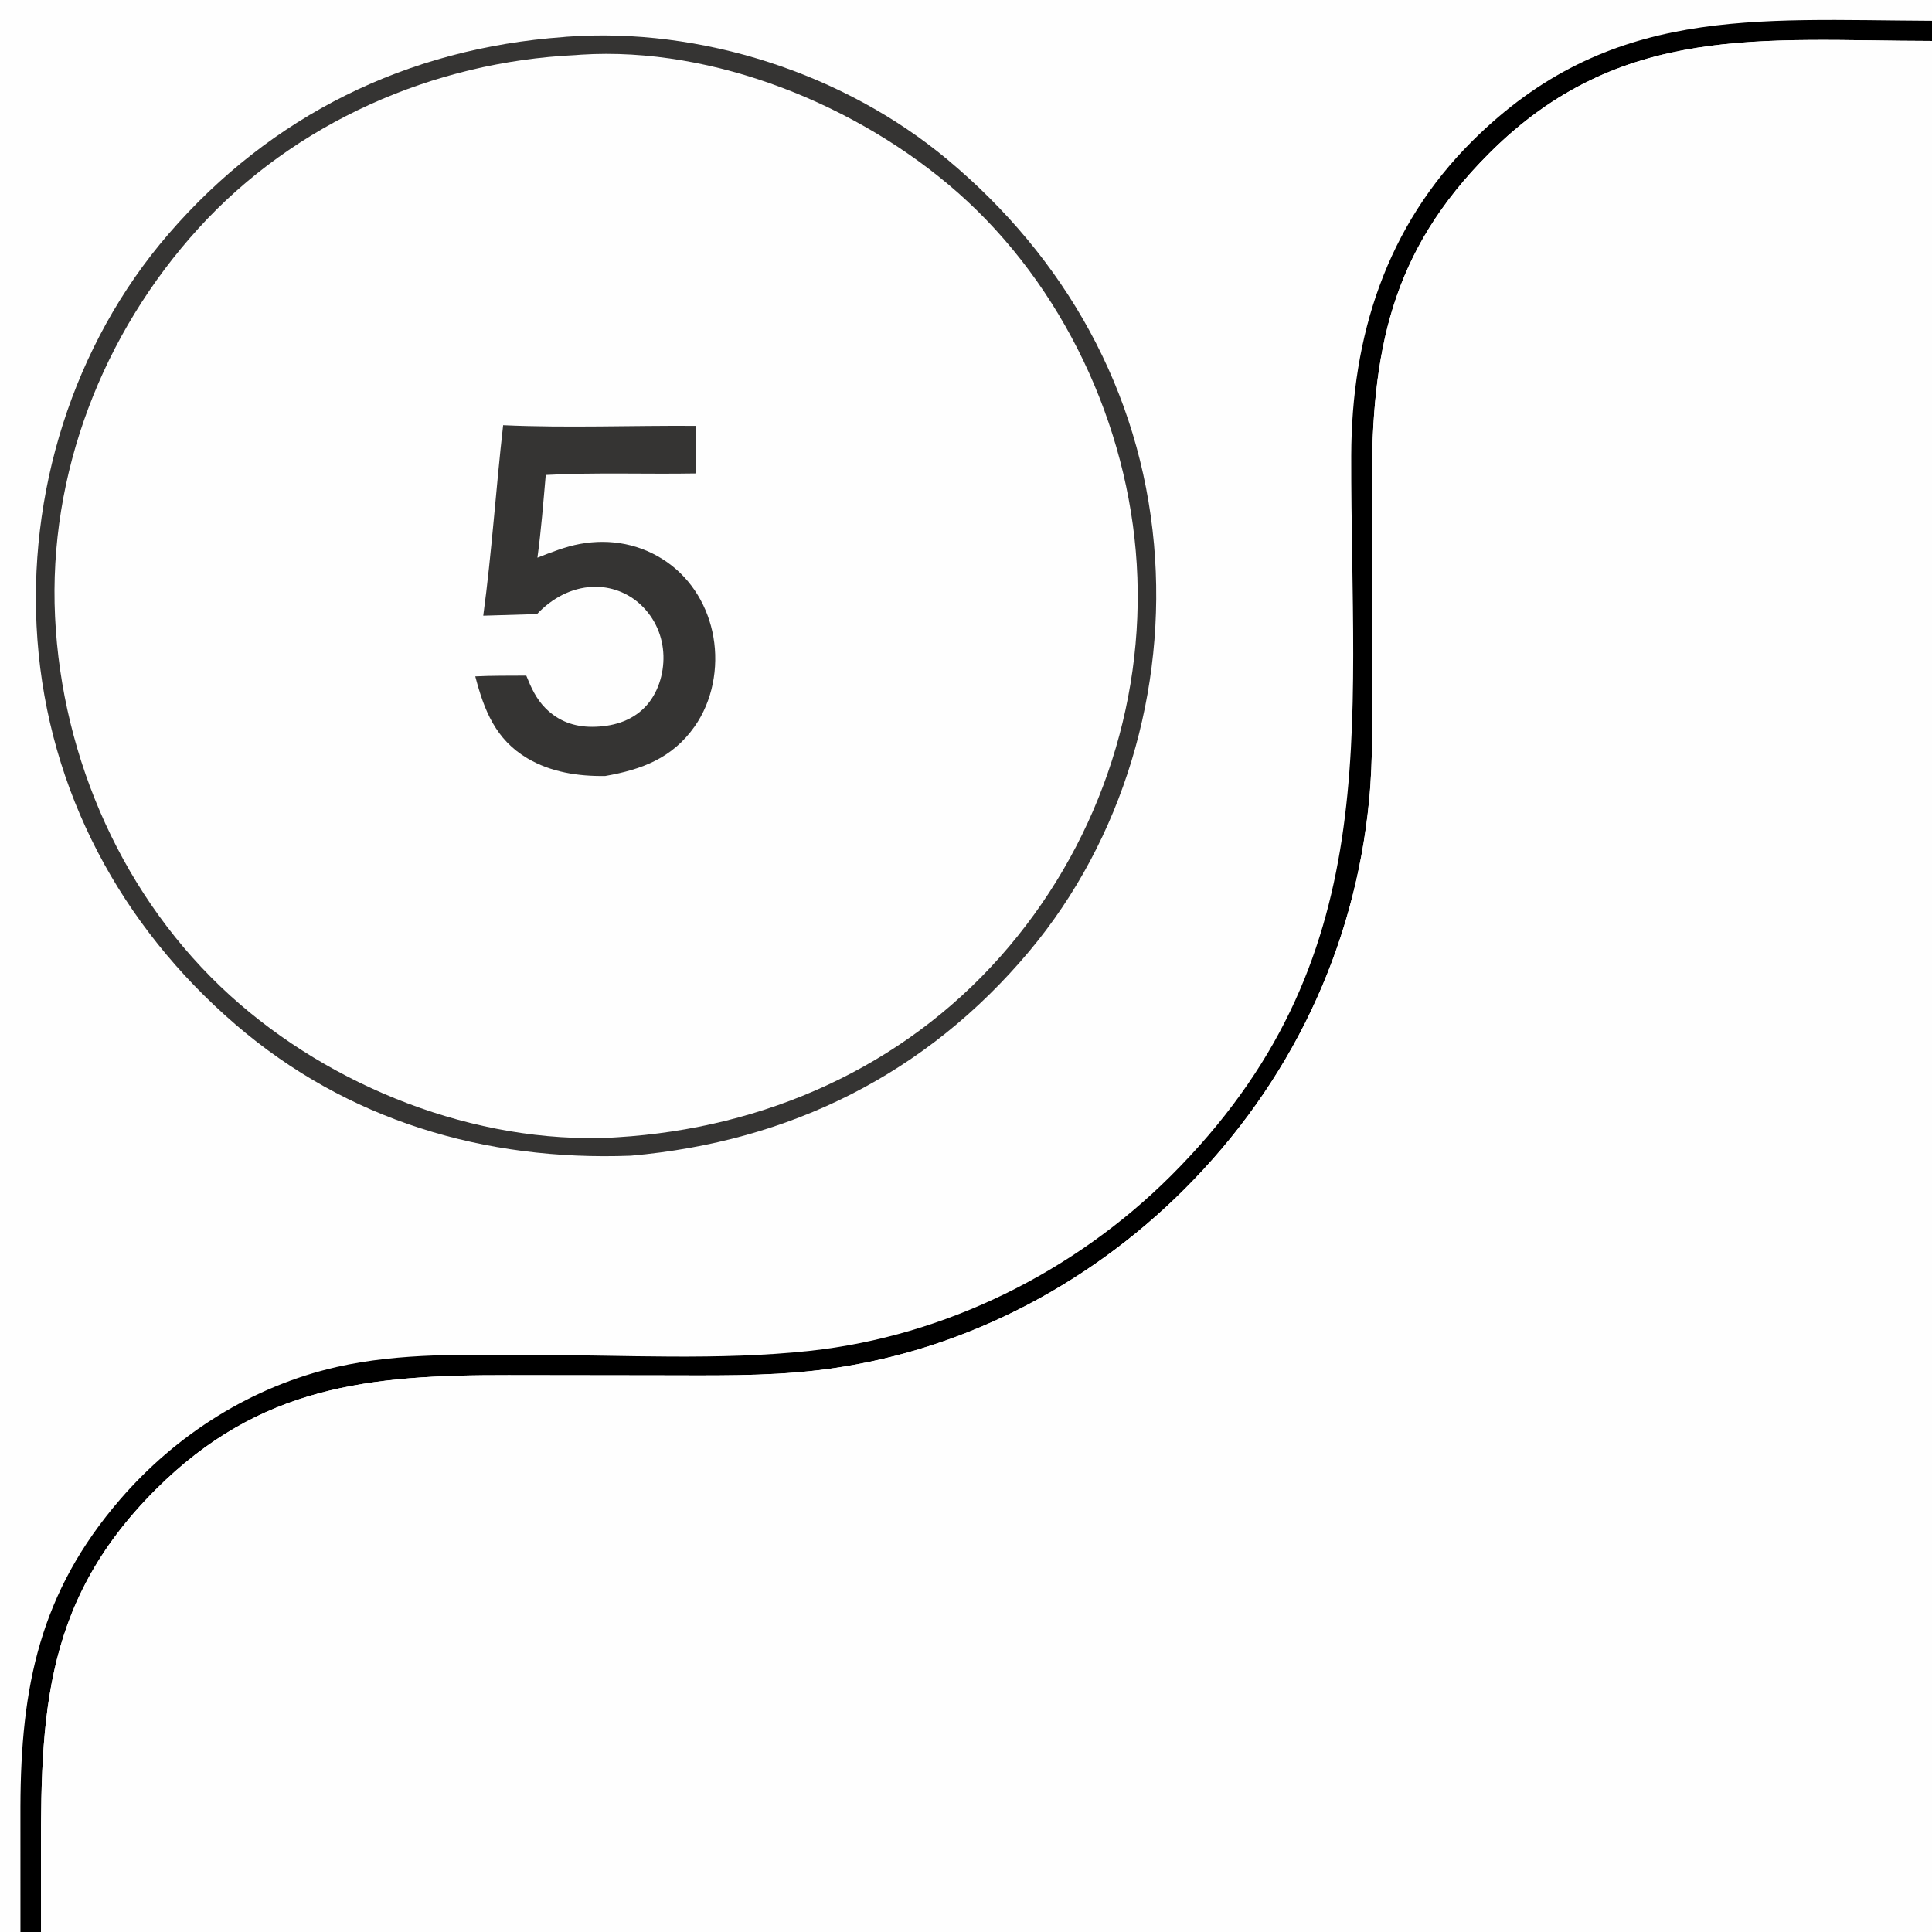<?xml version="1.0" encoding="utf-8" ?>
<svg xmlns="http://www.w3.org/2000/svg" xmlns:xlink="http://www.w3.org/1999/xlink" width="188" height="188">
	<rect width="100%" height="100%" fill="#808080" stroke="none"/>
	<path fill="#FEFEFE" d="M0 0L188 0L188 2.024L188 3.984L188 188L3.993 188L1.99 188L0 188L0 0Z"/>
	<path d="M1.99 188L1.987 175.812C2.02 164.142 3.87 154.961 11.69 145.904C17.177 139.549 24.543 134.888 32.767 133.019C38.975 131.608 45.501 131.834 51.826 131.843C60.698 131.855 69.977 132.404 78.803 131.449C91.976 130.022 104.555 123.767 113.915 114.438C134.962 93.463 131.434 71.304 131.488 44.342C131.511 32.717 134.898 22.034 143.296 13.693C156.571 0.507 170.717 1.948 188 2.024L188 3.984C171.519 3.968 157.691 2.154 144.929 14.902C135.249 24.572 133.481 34.224 133.487 47.387L133.511 65.296C133.514 69.505 133.633 73.731 133.224 77.926C131.819 92.36 125.526 105.435 115.303 115.674C105.707 125.286 93.11 131.754 79.554 133.342C74.373 133.95 69.128 133.831 63.92 133.832L49.468 133.813C35.943 133.791 25.285 134.836 15.18 144.916C3.672 156.396 3.969 167.97 3.991 183.085L3.993 188L1.99 188Z"/>
	<path fill="#353433" d="M54.835 3.604C54.926 3.594 55.017 3.583 55.108 3.576C68.192 2.611 82.15 7.137 92.199 15.53C103.653 25.095 110.96 38.024 112.296 52.976C113.557 67.107 109.292 81.66 100.154 92.566C90.135 104.522 76.846 111.102 61.386 112.458C47.185 112.995 33.795 109.045 22.926 99.696C11.77 90.1 4.733 76.998 3.641 62.242C2.592 48.067 7.083 33.555 16.399 22.767C26.387 11.203 39.638 4.702 54.835 3.604Z"/>
	<path fill="#FEFEFE" d="M55.985 5.361C56.174 5.343 56.363 5.33 56.552 5.318C69.502 4.496 83.605 10.274 93.214 18.751C103.423 27.758 109.786 41.336 110.614 54.876C111.466 68.805 106.613 82.624 97.361 93.064C87.761 103.896 74.388 109.786 60.062 110.664C59.899 110.675 59.736 110.685 59.573 110.693C46.238 111.339 32.215 105.782 22.397 96.876C12.056 87.495 6.019 73.903 5.358 60.023C4.695 46.101 9.979 32.485 19.317 22.216C28.678 11.923 42.174 6.009 55.985 5.361Z"/>
	<path fill="#353433" d="M48.96 41.375C55.167 41.658 61.508 41.395 67.729 41.44L67.708 46.069C62.841 46.155 57.97 45.956 53.106 46.219C52.866 48.902 52.663 51.597 52.295 54.267C53.628 53.745 55.03 53.187 56.439 52.929C59.422 52.381 62.42 52.949 64.918 54.704C67.354 56.415 68.914 59.071 69.421 61.988C69.941 64.972 69.338 68.222 67.58 70.711C65.415 73.775 62.455 74.886 58.895 75.51C56.269 75.549 53.597 75.143 51.307 73.784C48.23 71.959 47.113 69.13 46.248 65.817C47.897 65.734 49.559 65.758 51.211 65.744C51.687 66.922 52.17 67.998 53.081 68.914C54.331 70.171 55.867 70.729 57.623 70.726C59.519 70.721 61.402 70.215 62.758 68.813C64.015 67.513 64.606 65.594 64.558 63.806C64.508 61.92 63.741 60.16 62.366 58.861C61.102 57.667 59.419 57.037 57.681 57.106C55.569 57.189 53.675 58.248 52.257 59.754L47.024 59.912C47.856 53.768 48.257 47.539 48.96 41.375Z"/>
	<path fill="#FEFEFE" d="M3.993 188L3.991 183.085C3.969 167.97 3.672 156.396 15.18 144.916C25.285 134.836 35.943 133.791 49.468 133.813L63.92 133.832C69.128 133.831 74.373 133.95 79.554 133.342C93.11 131.754 105.707 125.286 115.303 115.674C125.526 105.435 131.819 92.36 133.224 77.926C133.633 73.731 133.514 69.505 133.511 65.296L133.487 47.387C133.481 34.224 135.249 24.572 144.929 14.902C157.691 2.154 171.519 3.968 188 3.984L188 188L3.993 188Z"/>
</svg>
